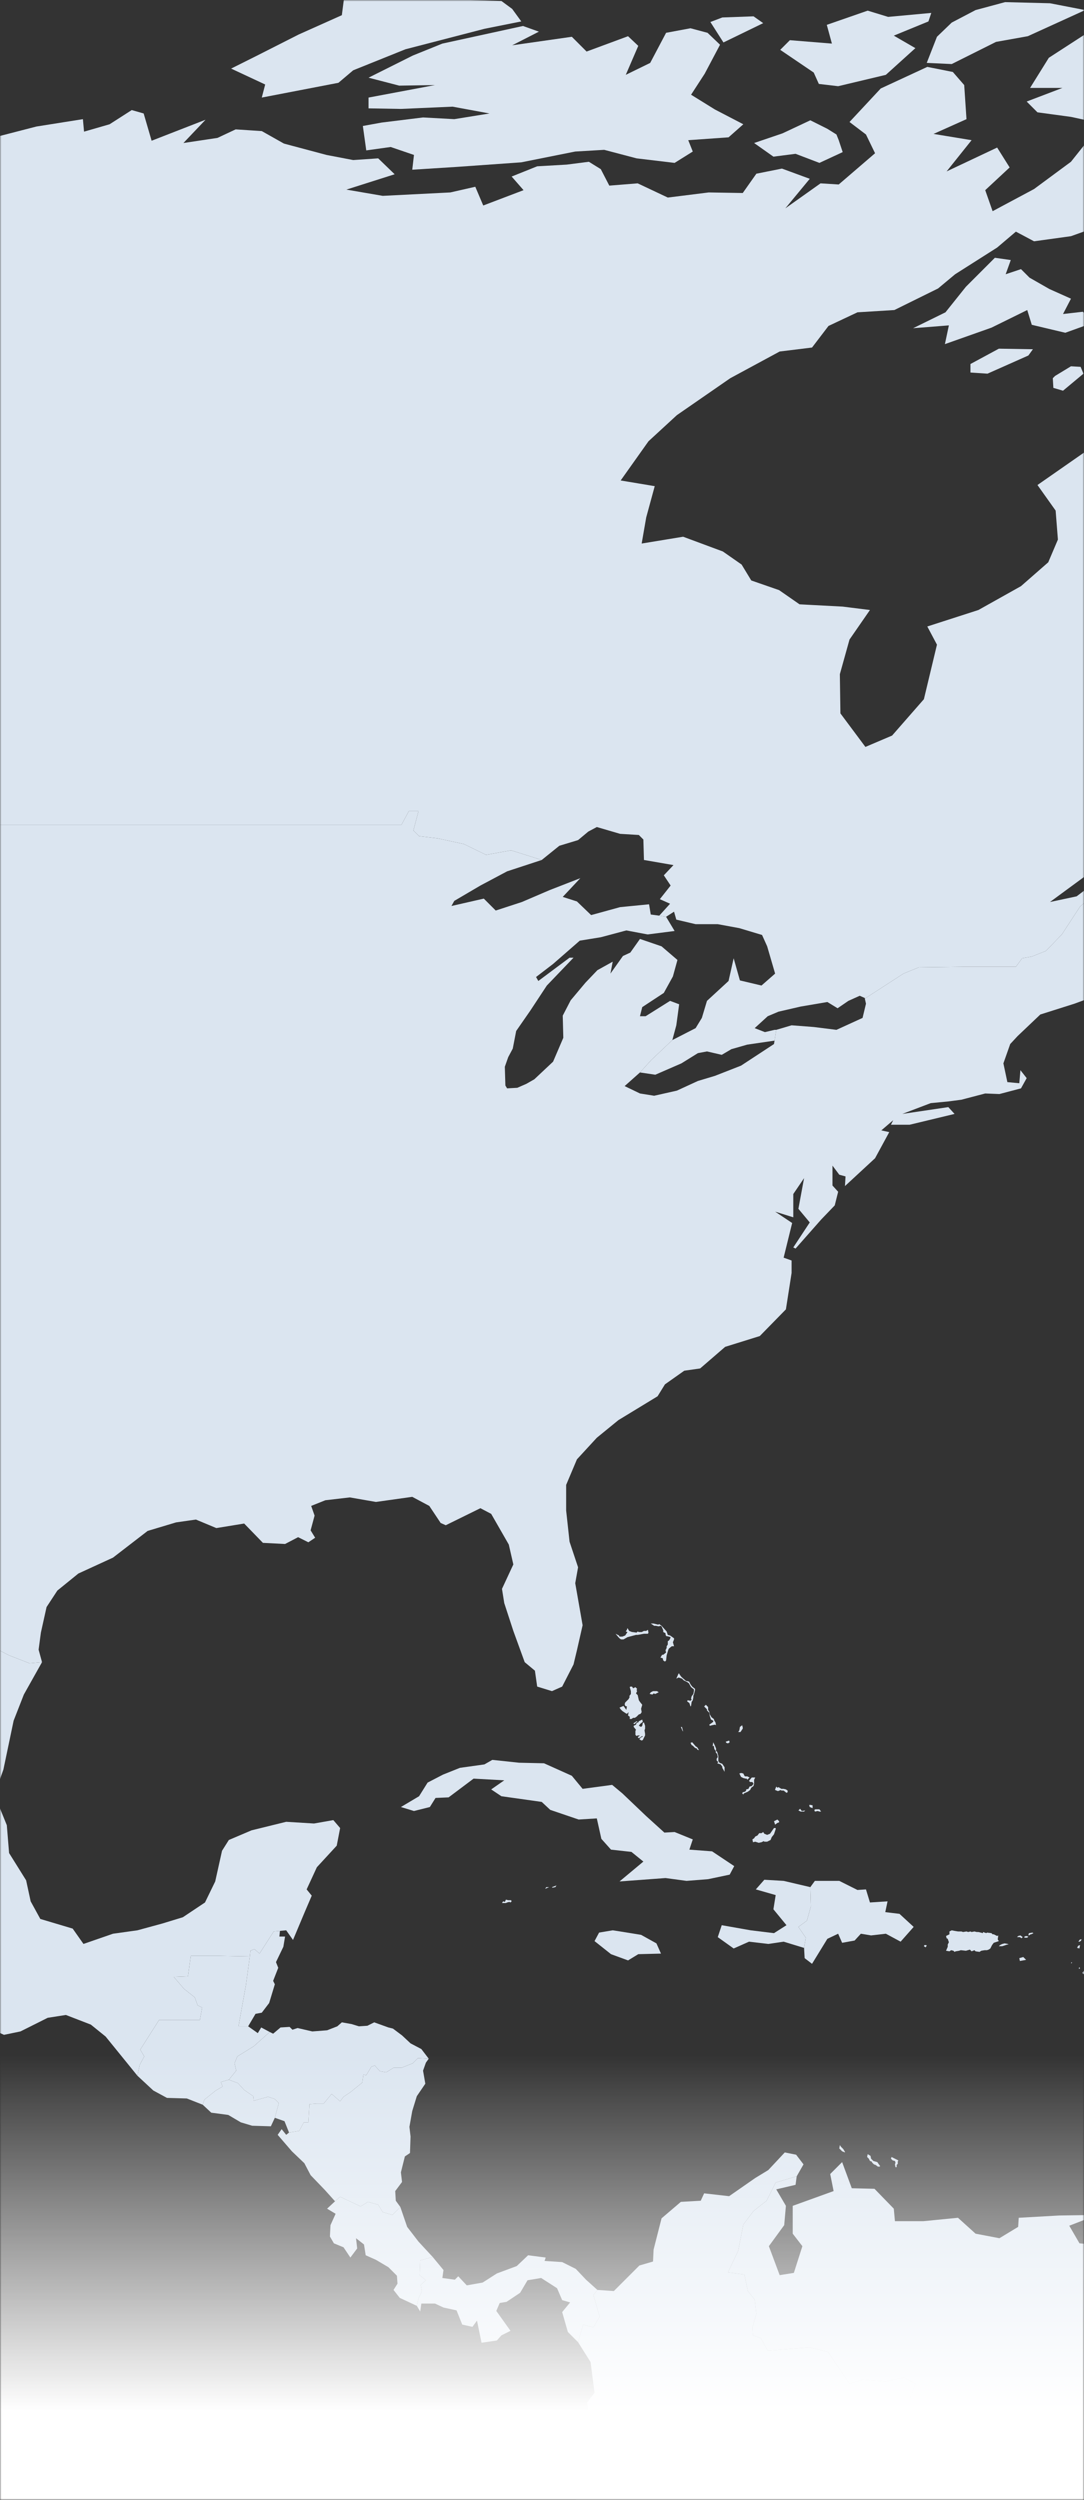 <svg width="390" height="899" viewBox="0 0 390 899" fill="none" xmlns="http://www.w3.org/2000/svg">
<rect x="0" y="0" width="390" height="899" fill="#333333" stroke="none"/>
<mask id="mask0_169_882" style="mask-type:alpha" maskUnits="userSpaceOnUse" x="0" y="0" width="390" height="899">
<rect width="390" height="899" fill="white"/>
</mask>
<g mask="url(#mask0_169_882)">
<path d="M89.279 728.688H85.806L88.462 713.979L89.892 703.559L90.097 701.516L91.527 700.903L93.365 702.538L98.473 694.57L100.72 694.366L100.516 696.409H102.559L101.946 700.086L99.29 705.602L100.107 707.645L98.269 712.344L98.881 713.57L96.838 720.312L94.183 723.785L91.935 724.194L89.279 728.688Z" fill="#DBE5F0"/>
<path d="M452.935 912.151L459.269 913.376L460.494 910.516L458.451 908.065L459.677 904.183L464.376 905.409L469.892 903.979L476.43 906.839L481.537 909.495L485.011 906.022L487.667 906.43L489.301 910.108L494.817 909.29L499.312 904.183L502.989 894.581L509.935 882.527L514.021 881.914L516.677 889.269L522.806 912.151L529.14 914.398L529.344 923.387L520.559 934.215L524.032 938.097L544.667 940.14L545.075 953.419L553.86 944.839L568.365 949.538L587.774 957.505L593.494 965.065L591.656 972.419L605.14 968.333L627.613 975.28L644.978 974.871L662.14 985.699L677.258 1000.41L686.247 1004.09L696.054 1004.7L700.344 1008.79L704.43 1025.54L706.677 1033.51L702.387 1055.16L696.871 1063.74L681.14 1081.92L674.193 1096.84L666.021 1108.08L663.161 1108.48L660.505 1118.09L662.344 1142.6L660.097 1162.83L659.484 1171.41L656.215 1176.72L655.193 1194.29L644.57 1211.25L643.548 1224.94L634.763 1230.45L632.516 1238.42H620.258L602.892 1243.32L595.333 1249.25L583.075 1253.13L570.613 1263.55L562.236 1276.62L561.624 1286.43L564.279 1293.58L563.667 1306.86L562.032 1313.19L555.086 1320.55L545.892 1343.63L537.72 1353.85L531.183 1360.18L528.118 1372.65L522.193 1380L517.903 1372.65L521.581 1366.31L513.817 1357.53L504.011 1350.17L491.14 1341.8L487.258 1342.2L474.387 1331.99L467.441 1333.42L479.699 1315.65L490.527 1302.77L497.269 1297.46L505.849 1290.31L505.032 1279.89L498.494 1272.13L493.183 1274.78L494.613 1267.23L495.226 1259.46L494.613 1252.11L490.322 1249.86L486.236 1251.9L481.946 1251.29L480.312 1246.39L478.064 1234.33L475.613 1230.45L467.645 1226.77L463.15 1229.43L451.097 1226.77L450.279 1209L446.193 1201.85L449.462 1198.99L447.828 1191.63L450.484 1185.91L451.71 1175.49L448.236 1167.32L441.699 1163.65L440.064 1158.54L441.086 1150.98L419.226 1150.37L413.505 1135.04L416.978 1134.84L416.366 1129.32L413.914 1125.44L412.892 1117.88L405.946 1114H398.796L393.688 1110.32L385.72 1107.67L381.021 1102.76L367.946 1100.52L354.667 1088.87L355.279 1080.09L353.441 1074.98L354.258 1065.17L339.344 1067.42L333.419 1072.32L323.613 1077.63L321.366 1081.52L315.441 1081.92L306.86 1080.7L300.322 1082.95L295.011 1081.52L294.806 1061.7L285.817 1069.26L275.602 1069.05L270.903 1061.9L263.14 1061.29L265.183 1055.57L258.441 1047.6L253.129 1035.75L256.193 1033.51L255.785 1027.79L262.731 1024.11L261.301 1016.96L264.161 1012.46L264.774 1006.33L277.645 997.344L287.043 994.892L288.677 992.849L299.097 993.462L303.591 957.505L303.796 951.785L301.957 944.43L296.645 939.527L296.849 929.925L303.387 927.882L305.634 929.312L306.043 924.204L299.301 922.774V914.602L321.774 915.011L325.656 910.312L328.925 914.602L330.968 922.366L333.215 920.731L339.548 927.677L348.538 926.86L350.785 922.774L359.365 919.71L364.269 917.462L365.699 911.946L374.075 908.269L373.462 905.409L363.656 904.387L362.226 896.011L362.839 887.226L357.731 883.957L359.978 882.731L368.355 884.366L377.548 887.634L381.021 884.57L389.398 882.527L402.473 877.624L406.763 872.516L405.333 868.839L411.462 868.43L413.914 871.29L412.279 877.215L416.366 879.054L418.817 885.183L415.548 889.882L413.505 900.914L416.366 907.656L416.978 913.785L424.129 919.914L429.849 920.527L431.075 917.871L434.753 917.258L440.064 915.011L443.742 911.538L450.279 912.763L452.935 912.151Z" fill="#DBE5F0"/>
<path d="M657.441 -81.57L639.667 -82.183L611.065 -83L590.022 -81.774L587.366 -82.591L566.119 -82.183L552.839 -81.366L542.215 -80.14L532 -76.054L527.097 -78.301L519.129 -78.71L505.237 -75.645L490.119 -74.419L481.538 -74.215L469.28 -72.581L467.032 -69.925L472.14 -67.473L473.774 -64L482.764 -61.14L508.506 -61.753L523.42 -60.731L508.506 -57.462L504.011 -58.484L484.807 -58.688L482.559 -54.194L488.688 -50.72L482.968 -47.452L467.441 -45.204L457.226 -41.527L467.237 -39.688L470.71 -33.559L455.387 -37.645L450.076 -37.032L445.99 -30.086L429.645 -27.839L425.355 -23.14L439.247 -22.527L449.463 -21.301L473.366 -22.936L490.731 -20.075L516.678 -26L518.925 -28.452L505.645 -28.043L506.667 -30.29L520.151 -33.355L527.301 -37.032L541.398 -39.688L551.613 -42.957L550.183 -47.656L556.925 -49.29L547.936 -50.516L571.022 -51.333L577.355 -53.376L593.903 -54.806L612.903 -61.957L626.796 -64.409L648.248 -69.516H632.925L641.097 -71.355L659.484 -72.989L679.506 -76.462L681.753 -78.505L671.129 -80.548L657.441 -81.57Z" fill="#DBE5F0"/>
<path d="M477.86 -53.58L483.376 -50.516L470.097 -47.86L448.441 -40.709L434.548 -40.097L420.656 -41.322L417.387 -45.204L421.677 -48.473L430.462 -50.925H416.978L412.892 -53.989L413.71 -57.871L423.72 -61.752L432.097 -64.408L440.269 -65.021L439.656 -67.064L456.613 -67.473L459.882 -62.978L469.484 -61.14L479.29 -59.301L477.86 -53.58Z" fill="#DBE5F0"/>
<path d="M365.086 -37.237L367.333 -41.118L367.538 -45.613L352.215 -49.086L339.753 -50.312L335.258 -46.634L340.978 -44.387L330.15 -41.731L346.086 -41.323L354.258 -38.258L365.086 -37.237Z" fill="#DBE5F0"/>
<path d="M395.527 -38.667L382.043 -36.624L378.774 -38.871L380 -42.344L384.495 -46.226L393.484 -45.817L396.957 -45.204L401.656 -41.935L395.527 -38.667Z" fill="#DBE5F0"/>
<path d="M288.269 -41.935L299.914 -43.774L293.172 -45.613L289.699 -46.021L278.054 -43.365L276.011 -41.935H288.269Z" fill="#DBE5F0"/>
<path d="M283.978 -35.193L266 -32.333L259.258 -35.398L269.677 -38.462L281.935 -39.484L290.312 -38.054L283.978 -35.193Z" fill="#DBE5F0"/>
<path d="M400.43 -33.15L404.108 -33.355L406.355 -34.581L403.086 -36.215L388.376 -36.419L386.946 -33.763L400.43 -33.15Z" fill="#DBE5F0"/>
<path d="M238.215 -34.581L226.366 -27.022L215.538 -23.549L207.774 -23.14L187.548 -18.85L173.043 -17.215L165.688 -19.462L189.591 -27.022L214.516 -33.355L225.753 -33.151L238.215 -34.581Z" fill="#DBE5F0"/>
<path d="M397.57 -26L392.871 -29.269L378.161 -29.882L370.398 -25.796L375.71 -22.731L390.011 -21.505L392.871 -17.011L388.581 -12.107L385.312 -6.387L402.882 -3.118L414.323 -1.892L430.667 -2.097L454.774 -3.731L463.559 -2.301L477.247 -4.548L484.602 -7.409L486.645 -11.495L481.946 -15.376L470.097 -16.194L453.548 -15.172L439.043 -13.129L428.624 -13.946L418.613 -14.355L416.161 -16.806L409.828 -19.054L415.548 -22.731L412.688 -26H397.57Z" fill="#DBE5F0"/>
<path d="M279.075 -20.279L277.645 -16.806L286.635 -18.441L293.989 -18.032L289.29 -12.925L278.871 -8.226L250.473 -6.591L225.344 -2.097L213.086 -1.892L216.151 -5.161L238.011 -9.86L201.441 -8.634L192.86 -10.473L216.764 -20.279L227.796 -23.14L244.753 -19.667L250.677 -13.742L263.14 -12.925L264.57 -22.527L276.419 -26.204L282.753 -25.183L279.075 -20.279Z" fill="#DBE5F0"/>
<path d="M359.979 -20.892L359.57 -25.591L357.527 -24.161L347.516 -24.774L331.785 -21.301L324.022 -21.709L315.237 -13.946L328.721 -14.559L321.774 -8.634L328.312 -7L342.409 -8.021L354.258 -15.785L359.979 -20.892Z" fill="#DBE5F0"/>
<path d="M377.549 -7.817L369.172 -3.936L358.548 -4.753L352.011 -7.409L361.204 -11.903L375.301 -14.764L378.161 -11.086L377.549 -7.817Z" fill="#DBE5F0"/>
<path d="M94.183 35.086L121.764 29.774L127.075 25.279L145.871 17.72L174.269 10.365L187.549 7.709L184.28 3.215L180.398 0.355L160.989 -0.258L152.409 -2.506L123.807 -0.871L122.989 5.462L107.462 12.408L92.14 20.172L83.151 24.666L95.409 30.387L94.183 35.086Z" fill="#DBE5F0"/>
<path d="M358.344 15.065L342.409 23.032L333.419 22.624L337.097 13.226L342.409 8.118L350.989 3.624L361.613 0.763L377.753 1.172L390.419 3.624L369.785 13.021L358.344 15.065Z" fill="#DBE5F0"/>
<path d="M319.527 6.075L312.172 3.828L297.463 8.935L299.301 15.677L284.183 14.452L280.71 17.925L292.764 26.097L294.602 30.183L301.549 31L318.71 26.914L329.333 17.312L321.57 12.817L334.032 7.71L335.054 4.645L319.527 6.075Z" fill="#DBE5F0"/>
<path d="M415.14 10.978L415.753 17.516L430.462 9.14L454.366 4.849L459.065 15.677L452.527 22.624L470.914 19.559L481.742 15.269L495.634 20.581L503.194 25.688L500.946 30.387L517.699 27.935L521.581 34.882L538.742 39.172L543.237 43.462L545.075 53.882L526.484 58.989L542.215 66.344L554.269 68.796L561.011 79.011L574.29 79.828L567.549 87.796L545.28 101.075L537.108 96.172L529.344 85.14L517.29 86.57L512.591 93.312L518.108 99.849L527.301 105.161L529.344 108.226L529.14 119.871L521.785 128.247L512.183 124.978L494.613 115.785L501.968 125.796L507.688 132.946L507.075 137.032L484.807 132.333L469.28 125.387L461.516 119.871L466.419 116.398L456.613 110.473L447.011 104.957L445.172 108.226L418.409 110.064L413.505 106.183L424.538 97.602L441.086 97.398L460.086 95.968L459.677 91.882L466.011 86.161L483.989 75.129L484.807 70.021L483.785 66.344L474.183 60.828L459.677 57.15L466.828 54.29L462.742 47.344L455.796 46.731L451.914 43.054L445.172 46.322L429.032 47.753L400.43 45.301L385.312 42.032L373.258 40.398L369.376 36.516L382.247 31.613H370.602L377.344 20.785L391.85 11.387L404.108 7.097L426.989 4.236L415.14 10.978Z" fill="#DBE5F0"/>
<path d="M495.022 14.451L496.452 11.591L487.258 5.871L470.097 4.645L465.602 5.462L462.129 9.14L466.42 14.656L468.258 15.473L478.269 14.043L495.022 14.451Z" fill="#DBE5F0"/>
<path d="M274.581 8.323L260.28 15.269L255.581 7.914L259.871 6.28L271.107 5.871L274.581 8.323Z" fill="#DBE5F0"/>
<path d="M184.28 16.29L193.882 11.387L188.161 9.344L159.151 15.677L148.527 19.968L132.592 27.935L143.624 30.796L156.495 30.591L132.592 35.086V38.968L144.237 39.172L162.828 38.355L176.108 40.806L163.441 42.849L152.204 42.236L137.29 44.075L130.548 45.301L131.774 54.086L140.559 52.86L148.936 55.72L148.323 61.032L164.462 60.011L187.549 58.376L206.957 54.495L217.376 53.882L229.022 56.946L242.71 58.581L249.247 54.495L247.613 50.408L262.118 49.387L267.43 44.688L257.215 39.376L248.635 34.064L253.538 26.505L259.054 16.086L254.559 11.796L248.43 10.161L239.645 11.796L233.925 22.624L225.14 26.914L229.635 16.494L225.957 13.021L211.043 18.538L205.731 13.226L184.28 16.29Z" fill="#DBE5F0"/>
<path d="M411.463 346.032L406.968 338.677L412.893 321.312L409.624 317.634L402.065 319.677L399.817 316.408L388.581 326.011L382.043 336.021L376.323 341.946L371.215 343.989L367.742 344.602L365.495 347.666H346.495L330.559 347.871L325.043 350.118L311.151 359.107V358.903L309.312 358.086L305.226 359.925L301.344 362.58L297.667 360.333L288.065 361.968L280.097 363.806L276.215 365.441L271.516 369.731L275.194 371.161L278.667 370.344H279.28L278.667 374.226L268.86 375.656L263.14 377.29L259.667 379.333L254.355 378.107L251.086 378.72L245.161 382.398L235.764 386.484L230.247 385.666L234.334 381.172L241.893 374.021L250.269 369.731L252.516 366.054L254.355 359.925L262.119 352.774L263.957 344.602L266.205 352.57L273.968 354.408L278.871 350.118L276.011 340.312L274.172 336.226L266 333.774L258.237 332.344H250.269L243.323 330.71L242.506 327.849L239.645 329.688L237.194 329.279L241.075 324.989L237.398 323.355L241.28 318.451L238.828 314.774L242.301 311.097L231.678 309.258L231.473 301.903L229.839 300.269L223.097 299.86L214.721 297.408L211.656 299.043L207.979 302.107L201.237 304.15L194.903 309.258L183.871 305.785L174.882 307.419L166.914 303.537L157.516 301.494L150.774 300.677L148.731 298.634L150.57 291.688H147.097L144.441 296.591H-137.086L-148.118 284.129L-151.387 278.613L-165.688 273.301L-163.032 262.064L-155.677 254.505L-164.054 248.989L-157.72 238.978L-162.011 229.989L-156.903 223.451L-146.484 217.527L-139.946 209.763L-149.344 202L-146.484 187.903L-144.236 179.322L-147.505 173.806L-149.14 168.903L-147.914 162.57L-161.193 166.451L-176.72 173.193L-177.333 165.43L-178.355 160.118L-184.075 156.849L-192.656 156.441L-119.925 89.634L-69.666 47.957L-57.408 50.613L-50.666 55.925L-43.107 56.946L-30.236 52.451L-15.935 48.978L-5.107 50.204L13.075 45.505L29.828 42.849L30.237 47.344L39.43 44.688L47.398 39.58L51.688 40.806L54.549 50.613L73.957 43.054L65.989 51.43L78.248 49.591L84.785 46.527L94.183 47.14L102.151 51.634L117.473 55.72L127.075 57.559L136.065 56.946L141.989 62.666L124.624 68.183L137.699 70.43L162.011 69.204L171 67.161L173.86 73.903L188.366 68.387L184.076 63.484L193.269 59.806L203.893 59.193L211.86 58.172L216.151 60.828L219.215 66.752L229.43 65.935L240.258 71.043L254.968 69.204L267.226 69.408L272.129 62.462L281.323 60.623L291.334 64.301L282.549 74.924L295.215 65.935L301.753 66.344L314.828 55.107L311.559 48.365L305.635 43.871L316.871 31.817L333.624 24.054L342.817 25.892L346.903 30.591L347.721 42.849L335.871 48.161L349.559 50.408L340.57 61.645L358.753 53.064L363.248 60.215L354.463 68.387L357.119 75.946L372.032 67.978L385.312 58.172L394.914 46.118L406.151 46.935L417.183 48.57L424.538 54.086L421.065 59.602L410.645 65.527L412.484 71.451L407.581 76.968L385.312 84.935L372.032 86.774L365.495 83.301L358.753 89.021L343.635 98.624L337.506 103.731L321.774 111.494L308.495 112.312L298.075 117.215L292.151 124.978L280.506 126.408L262.731 136.011L243.527 149.29L233.312 158.688L223.301 172.785L235.559 174.828L232.495 186.064L230.86 195.462L245.774 193.011L260.076 198.322L266.817 203.021L270.291 208.742L280.301 212.215L287.656 217.322L303.183 218.14L312.989 219.365L305.635 229.989L302.161 242.451L302.366 256.548L311.355 268.602L320.957 264.516L332.398 251.441L337.097 231.828L333.624 225.29L352.011 219.365L367.334 210.785L377.14 202.204L380.613 194.032L379.796 183.613L373.258 174.419L391.441 161.753L393.484 150.925L401.452 132.537L409.215 129.677L422.903 132.946L431.484 134.172L440.678 130.903L447.011 134.989L454.366 141.935L454.774 146.43L470.506 147.451L465.194 157.462L460.495 172.58L468.258 174.623L471.527 181.774L488.28 175.032L503.602 161.548L512.183 156.032L514.43 166.86L519.742 182.183L523.828 196.892L516.882 204.656L526.688 211.602L532.613 218.548L546.71 221.817L551.613 225.699V236.322L558.559 237.957L560.807 242.656L556.721 256.753L547.936 261.451L539.355 265.946L521.377 270.441L505.237 280.656L487.667 282.903L467.032 280.043H452.119L441.29 280.86L429.645 290.054L414.527 295.774L393.893 312.527L377.753 324.376L387.355 322.333L409.624 305.376L434.753 294.753L450.28 293.527L457.022 299.86L444.559 308.441L443.333 322.129L443.538 331.935L454.979 338.269L472.549 336.43L487.258 321.925L485.215 331.322L490.323 336.021L475.205 344.398L449.871 352.161L438.022 357.269L423.312 366.667L415.753 365.645L418.817 354.817L440.065 343.989L423.516 344.398L411.463 346.032Z" fill="#DBE5F0"/>
<path d="M294.807 58.581L303.183 54.699L301.753 50.409L300.936 48.366L297.667 46.323L291.538 43.258L281.527 47.957L271.312 51.43L278.258 56.333L286.226 55.312L294.807 58.581Z" fill="#DBE5F0"/>
<path d="M455.387 76.559L445.376 77.172L446.807 71.656L454.57 65.322L463.355 63.892L468.054 66.957L464.989 71.656L463.151 73.29L455.387 76.559Z" fill="#DBE5F0"/>
<path d="M361.817 98.624L363.656 93.516L357.935 92.699L347.516 103.118L340.161 112.312L328.516 118.032L341.387 117.011L339.957 123.753L356.71 117.828L369.581 111.495L371.215 116.806L383.269 119.667L393.484 115.989L389.602 112.108L382.452 112.925L385.312 107.409L377.549 103.936L370.398 99.85L367.333 96.785L361.817 98.624Z" fill="#DBE5F0"/>
<path d="M369.989 127.839L355.28 134.376L349.151 133.968V130.903L359.366 125.387L371.624 125.591L369.989 127.839Z" fill="#DBE5F0"/>
<path d="M382.452 140.506L389.807 134.377L388.785 131.925L385.312 131.721L379.592 135.194L378.774 136.011L378.979 139.484L382.452 140.506Z" fill="#DBE5F0"/>
<path d="M546.301 275.14L536.086 286.172L544.054 281.882L549.979 284.742L545.076 289.032L552.839 292.505L558.559 289.441L567.344 293.323L561.624 302.72L569.387 300.473L568.774 307.215L569.796 315.183L562.441 326.624L557.538 327.032L551.613 324.581L556.721 314.161L554.269 312.527L539.355 323.559L533.226 323.151L542.215 317.022L533.226 313.957L521.989 314.774L502.377 314.366L501.968 310.688L509.731 305.989L506.258 302.72L517.29 294.957L534.043 274.731L542.624 267.581L552.839 263.29L557.129 263.699L554.065 267.172L546.301 275.14Z" fill="#DBE5F0"/>
<path d="M482.559 295.161L477.656 295.366L465.806 291.484L458.656 285.355L462.538 284.333L474.591 287.602L483.172 292.914L482.559 295.161Z" fill="#DBE5F0"/>
<path d="M286.634 782.624L279.075 784.871L275.806 791.409L271.107 795.086L267.43 799.989L265.591 809.387L261.914 817.151L267.839 817.968L269.064 823.892L271.516 826.957L272.129 832.064L270.699 836.968L270.903 839.828L273.763 840.849L276.215 845.344L291.129 844.118L297.871 845.753L305.634 857.194L310.333 855.763L318.71 856.376L325.247 854.946L329.333 857.194L326.882 864.14L324.226 868.634L323 878.032L325.247 886.817L328.312 890.699L328.72 893.559L322.796 900.097L326.882 902.957L329.946 907.656L333.215 920.731L330.968 922.366L328.925 914.602L325.656 910.312L321.774 915.011L299.301 914.602V922.774L306.043 924.204L305.634 929.312L303.387 927.882L296.85 929.925L296.645 939.527L301.957 944.43L303.796 951.785L303.591 957.505L299.097 993.462L293.172 986.516L289.699 986.312L296.85 972.828L287.86 966.699L280.914 967.925L276.624 965.677L270.29 969.151L261.71 967.312L254.559 953.624L249.247 950.355L245.57 944.021L237.806 937.892L234.742 939.118L229.839 936.054L224.118 931.763L220.849 933.806L211.043 931.968L208.183 926.247L205.936 926.452L194.495 919.097L193.064 915.011L197.355 913.989L196.946 907.452L199.806 902.548L205.527 901.731L210.634 893.559L215.129 886.613L211.043 883.548L213.495 875.989L211.247 863.935L213.903 860.462L212.473 849.43L207.979 842.28L209.817 835.946L213.495 836.968L215.742 833.086L213.495 825.323L214.925 823.484L220.849 823.892L230.043 814.699L234.946 813.269L235.151 808.978L238.011 797.742L244.957 791.817L252.108 791.409L253.333 788.753L262.323 789.774L271.72 783.237L276.419 780.376L282.344 774.043L286.43 774.86L289.086 778.333L286.634 782.624Z" fill="#DBE5F0"/>
<path d="M144.032 793.656L146.484 800.807L150.57 806.118L155.677 811.634L151.183 812.86L150.978 818.172L153.226 820.011L151.387 821.645L151.796 823.893L150.57 826.548L149.957 829.204L143.828 826.344L141.58 823.484L143.011 821.237L142.806 818.376L139.742 815.312L135.247 812.656L131.57 811.022L130.957 807.14L128.097 804.893L128.505 808.57L126.054 811.839L123.602 808.161L120.129 806.731L118.699 804.28L118.903 800.194L120.742 796.108L117.677 794.269L120.537 791.613L122.376 789.979L129.731 793.452L132.387 791.817L136.064 792.839L137.699 795.495L141.172 796.516L144.032 793.656Z" fill="#DBE5F0"/>
<path d="M205.731 638.591L209.613 643.29L220.236 641.86L223.914 644.925L232.494 653.097L239.032 659.021L242.709 658.817L249.247 661.473L248.021 665.15L256.193 665.763L264.161 671.075L262.527 674.14L254.763 675.774L247 676.387L239.441 675.366L222.892 676.591L231.473 669.441L227.183 665.968L219.828 665.15L216.355 661.269L214.72 653.914L208.183 654.322L197.967 650.849L194.903 647.989L180.398 645.946L176.72 643.495L181.419 640.226L170.387 639.613L161.398 646.355L156.699 646.559L154.656 649.828L148.935 651.258L144.236 649.828L150.774 645.946L153.839 641.043L159.355 638.183L165.484 635.731L174.269 634.505L177.129 632.871L186.731 633.892L195.72 634.097L205.731 638.591Z" fill="#DBE5F0"/>
<path d="M289.29 700.494L289.903 696.817L287.247 692.935L290.312 690.688L291.742 685.581L291.537 678.634L293.172 676.387H301.957L308.494 679.656L311.559 679.451L312.989 684.15L319.322 683.742L318.505 687.624L323.613 688.236L328.72 692.935L324.021 698.247L318.709 695.387L313.398 696L309.72 695.387L307.473 697.839L302.978 698.656L301.548 695.387L297.666 697.226L292.15 706.215L289.494 704.172L289.29 700.494Z" fill="#DBE5F0"/>
<path d="M89.893 703.559L88.462 713.978L85.806 728.688H89.28L92.753 731.14L93.979 729.097L97.043 730.731L91.323 735.839L85.398 739.516L84.376 741.968L84.989 744.624L82.333 747.892L79.473 748.71L80.086 750.344L77.635 751.774L73.549 755.043L72.936 756.882L67.215 754.634L60.065 754.43L55.161 751.774L49.441 746.462L50.258 742.581L51.893 739.516L50.462 737.064L57.204 726.441H71.914L72.731 721.946L71.097 721.129L70.075 718.269L66.194 715.204L62.516 710.914L67.624 710.71L68.645 703.355H79.269L89.893 703.559Z" fill="#DBE5F0"/>
<path d="M154.247 740.334L150.365 740.129L148.527 741.968L144.441 743.602H141.58L138.924 745.237L136.677 744.828L134.838 742.785L133.613 743.194L131.774 746.258L130.752 746.054L130.344 748.914L126.053 752.387L123.602 754.022L122.376 755.656L119.312 753L116.451 756.473H114L111.344 756.678L110.935 763.215H109.301L107.666 766.28L103.989 766.893L102.355 762.807L98.881 761.581L100.312 756.269L98.881 754.839L96.43 754.022L91.322 755.452L91.118 753.817L87.849 751.57L85.602 749.118L82.333 747.893L84.989 744.624L84.376 741.968L85.397 739.516L91.322 735.839L97.043 730.731L98.269 731.344L100.924 729.097L104.193 728.893L105.215 729.914L107.053 729.301L112.365 730.527L117.677 730.119L121.355 728.688L122.989 727.258L126.462 727.871L129.118 728.688L132.182 728.484L134.634 727.258L139.742 729.097L141.376 729.506L144.645 731.957L147.709 734.817L151.591 736.86L154.247 740.334Z" fill="#DBE5F0"/>
<path d="M291.537 678.634L291.742 685.581L290.312 690.688L287.247 692.935L289.903 696.817L289.29 700.495L281.935 698.247L276.419 699.065L269.473 698.247L263.957 700.699L258.236 696.613L259.666 692.323L270.086 694.161L278.462 695.183L282.957 692.323L278.258 686.602L279.075 681.495L271.925 679.452L274.989 675.979L281.935 676.387L291.537 678.634Z" fill="#DBE5F0"/>
<path d="M229.635 702.742L225.957 704.989L219.828 702.742L213.903 698.043L215.538 694.978L220.441 694.161L223.097 694.57L230.656 695.796L236.172 698.86L237.807 702.537L229.635 702.742Z" fill="#DBE5F0"/>
<path d="M10.624 598.14L15.118 597.731L8.581 609.376L4.903 618.774L1.226 636.344L-1.022 642.677L-0.204 649.828L2.452 656.365L3.269 666.376L9.398 676.183L11.032 683.742L14.505 690.075L26.151 693.548L30.032 699.064L40.656 695.387L49.441 694.161L58.43 691.71L65.785 689.462L73.753 684.15L77.43 676.591L79.882 665.559L82.333 661.677L90.505 658.204L102.968 655.14L112.978 655.753L119.925 654.527L122.376 657.387L121.151 663.72L114 671.484L110.323 679.452L112.161 681.699L109.71 687.419L105.419 697.634L102.968 694.161L100.72 694.365L98.473 694.57L93.365 702.538L91.527 700.903L90.097 701.516L89.892 703.559L79.269 703.355H68.645L67.624 710.71L62.516 710.914L66.194 715.204L70.075 718.269L71.097 721.129L72.731 721.946L71.914 726.441H57.204L50.462 737.064L51.892 739.516L50.258 742.581L49.441 746.462L38 732.365L32.688 728.075L23.699 724.602L17.161 725.624L7.355 730.527L1.43 731.753L-6.129 728.279L-14.505 725.828L-24.312 719.903L-32.688 718.064L-44.742 711.935L-53.527 705.602L-55.774 702.129L-62.108 701.312L-73.14 697.226L-77.022 691.301L-88.054 683.742L-92.548 675.57L-94.183 669.032L-90.301 667.806L-90.914 664.129L-87.645 660.656L-86.828 656.161L-89.892 650.236V645.129L-92.548 638.387L-100.312 625.312L-109.71 615.097L-113.591 606.925L-121.968 601.613L-123.398 598.344L-119.925 590.376L-124.828 587.312L-129.935 580.774L-130.344 571.785L-136.065 570.559L-140.763 563.817L-144.237 557.279L-143.624 553.193L-146.688 543.387L-147.301 533.376L-145.667 528.269L-152 522.957L-155.882 523.57L-160.785 520.097L-164.462 525.408L-164.667 531.537L-166.71 541.548L-164.667 546.86L-158.946 555.849L-158.129 559.118L-156.699 559.935L-156.495 564.43L-154.452 564.226V572.806L-151.796 576.075L-150.774 580.774L-145.258 587.312L-144.441 599.57L-142.398 605.29L-140.559 611.419L-141.172 618.365L-135.86 618.774L-132.591 624.699L-129.527 630.624L-130.14 633.075L-135.86 637.774H-137.903L-139.333 629.806L-145.258 622.247L-152.204 615.914L-157.312 612.645L-154.86 603.043L-155.065 595.892L-159.355 591.806L-165.688 586.086L-167.527 587.72L-169.57 584.247L-175.699 581.183L-180.194 573.419L-179.172 572.602L-174.882 573.215L-169.366 568.312L-167.323 562.387L-173.247 552.989L-178.559 549.516L-180.194 541.344L-181.419 532.559L-183.054 522.14L-183.462 510.29L-170.591 509.269L-156.086 507.839L-157.925 510.495L-143.624 516.828L-121.355 526.021H-99.29H-90.505L-88.871 520.505H-69.667L-67.011 525.204L-62.721 529.494L-57.817 535.215L-56.183 541.957L-55.366 549.312L-50.667 553.193L-42.495 557.075L-32.688 546.86L-23.495 546.452L-16.957 551.763L-13.688 560.753L-11.85 568.516L-6.946 575.871L-6.538 585.064L-4.699 591.193L3.269 595.279L10.624 598.14Z" fill="#DBE5F0"/>
<path d="M154.247 740.333L153.226 741.763L152.204 744.624L153.022 749.322L149.957 753.817L148.323 759.129L147.301 764.849L147.71 768.322L147.505 774.247L145.667 775.473L144.237 781.193L144.645 784.667L142.194 787.935L142.398 791.408L144.032 793.656L141.172 796.516L137.699 795.495L136.065 792.839L132.387 791.817L129.731 793.451L122.376 789.978L120.538 791.613L116.86 787.527L111.753 782.215L109.505 777.925L105.011 773.634L99.903 767.71L101.333 765.667L102.968 767.71L103.989 766.892L107.667 766.279L109.301 763.215H110.936L111.344 756.677L114 756.473H116.452L119.312 753L122.376 755.656L123.602 754.021L126.054 752.387L130.344 748.914L130.753 746.054L131.774 746.258L133.613 743.193L134.839 742.785L136.678 744.828L138.925 745.236L141.581 743.602H144.441L148.527 741.968L150.366 740.129L154.247 740.333Z" fill="#DBE5F0"/>
<path d="M214.925 823.484L213.495 825.323L215.742 833.086L213.495 836.968L209.817 835.946L207.979 842.28L204.301 838.602L202.258 831.452L205.118 827.979L202.258 827.162L200.419 822.871L194.699 819.194L189.796 820.011L187.14 824.506L182.237 827.774L179.785 828.183L178.559 831.043L183.667 838.194L180.398 839.828L178.763 841.667L173.247 842.484L171.613 834.516L169.979 836.764L166.301 835.946L164.258 830.839L159.559 829.817L156.495 828.387H151.591L151.183 831.248L149.957 829.205L150.57 826.549L151.796 823.893L151.387 821.645L153.226 820.011L150.979 818.172L151.183 812.86L155.677 811.635L159.559 816.334L159.151 819.194L163.645 819.807L164.871 818.581L167.936 821.85L173.656 820.828L178.763 817.559L185.914 814.903L190 811.022L196.333 811.839L195.925 813.065L202.258 813.473L207.161 815.925L210.839 819.807L214.925 823.484Z" fill="#DBE5F0"/>
<path d="M98.882 761.58L97.452 764.645L90.71 764.441L86.624 763.215L82.129 760.559L76 759.742L72.936 756.882L73.549 755.043L77.635 751.774L80.086 750.344L79.473 748.71L82.333 747.892L85.602 749.118L87.85 751.57L91.118 753.817L91.323 755.451L96.43 754.021L98.882 754.839L100.312 756.269L98.882 761.58Z" fill="#DBE5F0"/>
<path d="M418 827.366L408.398 835.129L407.376 839.828L411.054 844.731L408.194 847.183L401.043 849.226V855.355L397.774 859.032L405.333 868.839L406.764 872.516L402.473 877.624L389.398 882.527L381.022 884.57L377.549 887.634L368.355 884.366L359.979 882.731L357.731 883.957L362.839 887.226L362.226 896.011L363.656 904.387L373.463 905.409L374.075 908.269L365.699 911.946L364.269 917.462L359.366 919.71L350.785 922.774L348.538 926.86L339.548 927.677L333.215 920.731L329.946 907.656L326.882 902.957L322.796 900.097L328.721 893.559L328.312 890.699L325.247 886.817L323 878.032L324.226 868.634L326.882 864.14L329.333 857.194L325.247 854.946L318.71 856.376L310.333 855.763L305.635 857.194L297.871 845.753L291.129 844.118L276.215 845.344L273.763 840.849L270.903 839.828L270.699 836.968L272.129 832.064L271.516 826.957L269.065 823.892L267.839 817.968L261.914 817.151L265.591 809.387L267.43 799.989L271.108 795.086L275.807 791.409L279.075 784.871L286.635 782.624L286.226 785.688L279.28 787.323L282.753 793.247L282.14 800.193L276.624 807.753L280.506 818.172L285.613 817.355L288.678 807.753L285.204 803.258V793.247L299.914 787.935L298.688 781.806L302.979 777.516L306.452 786.914L314.624 787.118L321.57 794.269L321.979 798.763H332.194L344.656 797.538L350.989 803.258L359.57 804.892L366.312 800.806L366.516 797.538L381.022 796.72L394.71 796.516L384.699 800.398L388.376 806.731L397.57 807.548L406.151 814.086L407.581 824.505L413.505 824.301L418 827.366Z" fill="#DBE5F0"/>
<path d="M194.903 309.258L182.441 313.344L172.839 318.451L163.441 323.968L162.419 325.806L174.064 323.15L178.355 327.441L187.753 324.376L197.763 320.086L208.796 315.796L202.462 322.537L207.57 324.172L212.677 329.075L223.097 326.215L233.516 325.193L234.129 328.871L237.193 329.279L239.645 329.688L242.71 334.796L233.107 336.021H232.903L225.344 334.591L216.15 337.043L208.591 338.269L198.989 346.645L192.86 351.344L193.677 352.774L204.914 344.398H206.344L196.742 354.408L190.817 363.398L185.71 370.753L184.484 377.086L182.849 380.15L181.624 383.623L181.828 390.365L182.441 391.387L186.118 391.183L189.387 389.753L192.247 388.118L198.989 381.785L202.667 373.204L202.462 365.236L205.322 359.72L210.634 353.387L214.925 348.892L220.441 345.828L219.623 350.118L224.118 343.785L226.774 342.559L230.247 337.656L238.011 340.312L243.731 345.215L242.097 351.14L238.828 357.064L231.064 362.172L230.247 365.441H232.29L241.075 359.925L244.344 361.15L243.322 368.71L241.892 374.021L234.333 381.172L230.247 385.666L224.731 390.57L230.247 393.226L235.355 394.043L243.527 392.204L251.086 388.731L257.215 386.892L266.613 383.215L278.462 375.451L278.667 374.226L279.279 370.344L284.796 368.71L292.763 369.322L300.935 370.344L310.333 366.054L311.559 360.946L311.15 359.107L325.043 350.118L330.559 347.871L346.495 347.667H365.495L367.742 344.602L371.215 343.989L376.322 341.946L382.043 336.021L388.581 326.011L399.817 316.408L402.064 319.677L409.623 317.634L412.892 321.312L406.968 338.677L411.462 346.032L411.871 350.322L398.796 356.451L386.537 360.946L374.279 364.828L366.107 372.591L363.451 375.451L361 382.398L362.43 389.14L366.72 389.548L367.129 384.849L369.376 387.71L367.333 391.387L359.57 393.43L354.462 393.226L345.882 395.473L341.183 396.086L334.849 396.699L324.634 400.58L341.183 398.129L343.43 400.58L327.29 404.462H320.548L321.366 402.828L317.075 406.505L319.935 407.118L314.828 416.516L304 426.527L304.204 423.054L301.957 422.441L299.505 419.172V426.322L301.548 428.57L300.322 433.473L295.419 438.58L286.226 449L285.408 448.591L291.333 439.602L287.247 434.699L289.29 423.667L285.408 429.387V437.763L278.871 435.72L285 439.806L281.935 452.269L284.796 453.29V457.785L282.753 470.86L273.355 480.462L260.892 484.344L251.903 492.107L246.183 492.925L239.236 497.828L236.581 502.118L222.484 510.699L214.72 517.032L207.57 524.796L203.688 533.989V543.183L204.914 554.419L207.978 563.613L206.957 569.333L209.613 584.452L207.57 593.441L206.344 598.548L202.258 606.516L198.581 608.15L193.269 606.516L192.451 600.796L188.774 597.731L184.688 586.495L181.419 576.484L180.602 571.376L184.688 562.591L183.054 555.441L176.72 544.408L172.839 542.365L160.376 548.494L158.538 547.677L154.452 541.548L148.322 538.279L135.247 540.118L125.849 538.484L117.064 539.505L111.957 541.548L113.183 545.021L111.753 550.333L113.387 552.989L110.935 554.624L107.258 552.785L102.559 555.236L94.591 554.828L87.849 547.882L77.839 549.516L70.484 546.451L63.333 547.473L53.118 550.538L40.656 560.14L28.193 565.86L20.634 571.989L16.753 577.914L14.71 587.107L13.892 593.236L15.118 597.731L10.623 598.14L3.269 595.279L-4.699 591.193L-6.538 585.064L-6.946 575.871L-11.85 568.516L-13.688 560.753L-16.957 551.763L-23.495 546.451L-32.688 546.86L-42.495 557.075L-50.667 553.193L-55.366 549.312L-56.183 541.957L-57.817 535.215L-62.721 529.494L-67.011 525.204L-69.667 520.505H-88.871L-90.506 526.021H-99.29H-121.355L-143.624 516.828L-157.925 510.494L-156.086 507.839L-170.592 509.269L-183.463 510.29L-182.85 503.753L-187.14 496.193L-191.635 494.559L-191.43 490.882L-197.355 490.064L-199.807 486.591L-209.613 485.365L-211.452 483.118L-209.817 475.968L-214.925 462.892L-215.946 444.71L-214.108 441.645L-216.764 437.355L-219.828 426.322L-216.151 415.699L-217.989 408.548L-210.022 397.72L-204.301 386.688L-202.054 376.677L-190.817 364.419L-182.645 352.774L-174.473 341.129L-165.688 323.763L-162.011 312.935L-161.194 307.011L-158.333 304.355L-146.484 308.849L-148.527 320.903L-144.032 317.43L-138.925 307.011L-135.656 296.591H-106.85H-76.817H-67.011H-36.161H-6.129H24.107H54.548H88.871H123.602H144.441L147.097 291.688H150.57L148.731 298.634L150.774 300.677L157.516 301.494L166.914 303.537L174.882 307.419L183.871 305.785L194.903 309.258Z" fill="#DBE5F0"/>
<path d="M304 774.043L302.979 773.634L301.957 772.613L302.161 771.387L302.57 772L303.387 772.817L304 773.839V774.043Z" fill="#DBE5F0"/>
<path d="M388.376 698.247H387.968L388.581 697.43H389.194L388.785 698.043L388.376 698.247Z" fill="#DBE5F0"/>
<path d="M278.462 659.634L277.645 660.656L277.236 661.677L276.011 662.29H274.989L274.785 662.086L273.968 662.494L272.946 662.699L271.72 662.29L270.903 662.494L270.699 661.473L271.312 661.064L271.72 660.451L272.537 660.043L273.15 659.226H273.968L274.581 658.817L274.989 659.43L276.011 659.839L277.032 659.43L278.462 657.387H279.075V657.796L278.462 659.634Z" fill="#DBE5F0"/>
<path d="M278.871 656.161L278.462 654.935L279.688 654.323L280.301 654.935V655.344L279.688 655.548L278.871 656.161Z" fill="#DBE5F0"/>
<path d="M279.688 642.882L280.097 642.678L281.118 643.291H281.936L282.753 643.495L283.366 643.903V644.516L282.957 644.721L281.936 643.903H281.118L280.914 643.699L279.893 644.108L278.871 643.699V643.495L279.28 642.473L279.688 642.882Z" fill="#DBE5F0"/>
<path d="M271.72 639.204L271.312 640.022V641.452L271.108 642.269L270.29 642.882L269.882 643.699L269.064 644.312L267.634 644.925L267.43 645.333L267.021 644.925L267.226 644.516L268.043 644.312L268.452 643.903V643.495L269.269 643.29L269.677 642.473L270.495 642.269L271.108 641.452L270.699 640.839H269.882L269.473 640.43L270.29 639.409L270.495 639.204H271.72Z" fill="#DBE5F0"/>
<path d="M267.839 638.591L268.043 638.796H268.86L269.677 639.204L268.86 640.021L268.656 639.613H268.247L267.43 639.409L266.613 639L266 637.774L266.613 637.57L267.43 637.774L267.839 638.591Z" fill="#DBE5F0"/>
<path d="M249.043 626.538L250.268 627.968L250.881 628.377L251.494 629.398L250.881 629.194L250.677 628.785L250.064 628.581L249.247 627.764L248.838 627.559L248.43 626.742L249.043 626.538Z" fill="#DBE5F0"/>
<path d="M256.602 626.538L257.215 627.764L257.623 628.785V629.602L258.032 630.011L258.44 631.441V633.28L258.849 633.893L259.871 634.301L260.688 635.527V637.162L259.871 635.731V635.323L259.258 634.506L258.032 634.097L258.44 633.688L257.828 633.076V632.463L258.236 631.85L258.032 630.828L257.419 630.011L257.623 629.807L257.01 628.989L256.806 627.764L256.397 627.968L256.602 626.538Z" fill="#DBE5F0"/>
<path d="M262.527 626.538L261.914 626.946L261.301 626.742L261.097 626.333L262.322 625.925L262.527 626.538Z" fill="#DBE5F0"/>
<path d="M245.774 622.656L245.57 622.452L244.957 621.022H245.366L245.774 622.656Z" fill="#DBE5F0"/>
<path d="M267.226 621.635L266.409 622.86H265.591L266 622.247L266.204 621.022L267.021 620.409L267.226 621.226V621.635Z" fill="#DBE5F0"/>
<path d="M229.43 619.183L228.817 619.387L228.409 620L227.796 619.796L229.022 618.979L229.43 619.183Z" fill="#DBE5F0"/>
<path d="M229.839 620.613L230.656 621.022L231.065 620.613L231.269 619.592L231.677 619.387L232.086 620.613V621.635L231.882 622.247L232.086 623.473V624.086L231.269 625.721L230.86 625.925L230.043 625.516L230.452 624.903L231.269 624.495L231.065 624.291L229.839 625.108L229.43 624.699L230.247 624.086H229.43L229.022 624.291L228.613 623.882V622.452L228.817 622.043L228 621.022V620.613L228.817 620.204L229.022 619.592L229.634 619.387L229.839 618.979L231.065 618.366L231.269 619.183L230.247 620L229.839 620.613Z" fill="#DBE5F0"/>
<path d="M257.419 619.387L257.623 620.409L257.215 620.204L256.193 620.409L255.376 620.613L255.172 620.204L255.785 619.796L256.602 619.183V618.774L255.785 618.365L255.376 617.14L255.172 615.914L254.355 615.097V614.688L253.333 613.667L253.946 613.054L254.763 613.871V614.892L255.172 615.505L255.376 616.527L255.989 617.548L256.806 618.161L257.011 618.774L257.419 619.387Z" fill="#DBE5F0"/>
<path d="M236.376 608.151L236.989 608.559L235.763 609.172L235.15 608.968L234.742 609.376L233.72 609.172L234.129 608.559L234.946 608.151H236.376Z" fill="#DBE5F0"/>
<path d="M227.796 607.129L228.613 606.72L229.226 607.333L229.022 607.742L229.226 608.15L228.817 608.968L229.43 609.581L229.839 611.419L230.247 612.032L231.065 613.054L230.656 614.484L230.86 615.71L230.452 616.323L229.839 616.527L229.022 617.344L228.409 617.753H227.796L227.183 618.161H226.57V617.344L225.957 616.935L226.161 615.71L225.548 616.323L225.14 616.118L223.914 615.301L223.301 614.688L222.893 614.075L224.323 613.462L225.344 614.892L225.548 613.667L224.936 613.462L224.731 612.849L224.936 612.237L226.161 611.011L226.57 610.194L226.366 609.989L226.979 609.172V608.15L226.57 606.72L226.774 606.516H227.387L227.796 607.129Z" fill="#DBE5F0"/>
<path d="M244.344 601.817L244.548 602.226L245.161 603.043L246.795 604.473L247.817 604.677L248.021 604.882L248.43 605.699L249.043 606.516L250.064 607.333V607.742L249.656 609.376L249.451 609.785V610.398L249.247 611.419L248.838 612.032L248.634 613.462L248.43 613.667L248.021 612.441L247.204 611.828L247.408 611.419L248.43 611.624L248.838 611.215L248.634 610.806L248.838 609.989L249.451 609.172L249.656 608.15V607.538L248.634 606.72L247.817 605.29L247.204 604.882L245.978 604.269L245.365 603.656L244.139 603.247L243.322 603.656L244.139 601.817H244.344Z" fill="#DBE5F0"/>
<path d="M226.366 586.495L227.387 586.903H227.591L229.022 587.107L229.43 586.699L229.839 586.903H230.86L231.677 586.495H232.495L233.108 586.086L233.312 587.107L233.108 587.516H232.495H231.677L229.43 587.925H228.817L225.753 588.742L224.323 589.559H223.505L223.097 589.355L222.484 588.742L221.462 587.516L222.688 588.129L222.893 588.538H223.914L224.936 588.129L225.753 586.903L225.14 586.699L225.548 586.086L225.753 585.473L226.366 586.495Z" fill="#DBE5F0"/>
<path d="M235.15 583.839L236.785 584.247L237.193 584.043L238.011 584.656L239.849 586.699L240.258 587.925L241.075 588.129L242.505 589.15V589.559L242.097 590.581L242.505 592.011H241.688L240.667 592.828L240.462 593.236L239.849 595.279L239.645 597.118L239.236 597.527L238.624 597.118L238.419 596.301L237.602 596.097L238.215 595.075H238.624L239.645 594.258L239.441 593.441L239.849 592.624V592.011L240.258 591.398V590.172L240.667 589.968L241.075 589.355L241.279 588.742L240.667 588.538L239.645 588.333L239.441 587.72V587.312L238.624 586.903V586.29L238.011 584.86L237.602 584.656L236.989 584.86L235.968 584.656H235.355L234.129 583.839H235.15Z" fill="#DBE5F0"/>
<path d="M316.462 779.151H315.85L315.032 778.538L314.419 778.333L313.807 777.721L313.602 777.312L312.989 777.108L312.581 776.29L311.968 775.678L312.172 774.656L313.194 775.269L313.398 776.29L314.215 777.108L315.645 777.516L316.054 778.129L316.667 778.946L316.462 779.151Z" fill="#DBE5F0"/>
<path d="M198.581 678.634L198.785 678.839L199.807 678.634L200.215 678.021L198.581 678.634Z" fill="#DBE5F0"/>
<path d="M197.559 678.635L196.129 679.247L196.538 678.635H197.559Z" fill="#DBE5F0"/>
<path d="M181.011 683.742L181.624 683.946L182.032 683.129L182.849 683.333H183.871L184.075 683.742L183.667 684.151L183.258 683.946L182.441 684.151L182.032 684.355H180.602L181.011 683.742Z" fill="#DBE5F0"/>
<path d="M391.236 709.688L391.032 710.301H390.623L389.806 709.893L389.397 709.484L390.01 708.667L391.032 709.484L391.236 709.688Z" fill="#DBE5F0"/>
<path d="M388.376 700.495L387.559 700.29L387.968 699.677L388.581 699.473L388.376 700.495Z" fill="#DBE5F0"/>
<path d="M333.011 700.29L332.398 699.882L332.602 699.473H333.215L333.419 699.677L333.011 700.29Z" fill="#DBE5F0"/>
<path d="M362.838 699.269H362.43L360.591 699.882H359.365L359.774 699.473L360.591 699.064L361.408 698.86L362.634 699.064L362.838 699.269Z" fill="#DBE5F0"/>
<path d="M343.43 694.365L344.656 694.57H345.881L346.494 694.774L347.72 694.57L348.333 694.774L349.15 694.57L349.559 694.774L350.58 694.57L351.397 694.774H352.01L353.645 695.183V694.774L354.871 695.183L355.075 694.978L356.709 695.183L357.118 695.591H357.526L358.752 696.204L359.161 696L358.957 697.43L359.365 698.043L357.526 698.656L356.914 699.473L356.301 700.699L355.688 701.107L355.075 701.312H354.258L353.032 701.516L352.419 701.925L350.989 701.72L350.58 701.312L349.559 701.72L348.946 701.107L347.516 701.516L345.677 701.312L345.064 701.516L343.838 701.72L343.43 701.925L343.021 701.516L342.204 701.312L341.591 701.72L340.365 701.516L340.978 700.086V699.269L341.387 698.451L340.978 697.226L340.569 697.021L340.365 696.204L341.182 695.796L341.591 695.591V694.57L342.408 694.161L343.43 694.365Z" fill="#DBE5F0"/>
<path d="M388.376 700.494V700.699L387.559 700.494V700.29L388.376 700.494Z" fill="#DBE5F0"/>
<path d="M293.376 650.645H294.807L295.419 651.463H294.807L294.194 651.258L293.172 651.463L292.968 650.85L293.376 650.645Z" fill="#DBE5F0"/>
<path d="M287.86 650.441L288.473 651.258L289.699 651.054L289.29 651.462H288.064L287.247 651.054L287.86 650.441Z" fill="#DBE5F0"/>
<path d="M292.355 649.215V650.237L291.333 649.828L291.129 649.215L291.333 649.011L292.355 649.215Z" fill="#DBE5F0"/>
<path d="M371.827 695.183L371.01 695.592H370.806L370.193 696L369.989 695.796L370.193 695.183L371.419 694.979L371.827 695.183Z" fill="#DBE5F0"/>
<path d="M368.559 704.172L369.172 704.785L366.925 705.194L366.72 704.172L368.15 703.764L368.559 704.172Z" fill="#DBE5F0"/>
<path d="M369.989 696.408L369.581 696.817H368.559V696.408L369.172 696.204L369.989 696.408Z" fill="#DBE5F0"/>
<path d="M367.129 696L367.946 696.613L367.537 697.022L366.924 696.613H365.903L366.311 696.204L367.129 696Z" fill="#DBE5F0"/>
<path d="M322.591 779.355H322.183L321.978 778.333L322.183 777.721L321.978 777.108L321.161 776.903L320.548 776.29L320.753 775.677L323.204 776.903L323 777.312V778.129L322.591 778.538V779.355Z" fill="#DBE5F0"/>
<path d="M388.581 707.849L388.172 708.054V707.645L388.376 707.441L388.581 707.849Z" fill="#DBE5F0"/>
<path d="M385.516 706.011H385.312L385.516 705.602L385.72 705.806L385.516 706.011Z" fill="#DBE5F0"/>
<rect y="739" width="390" height="160" fill="url(#paint0_linear_169_882)"/>
</g>
<defs>
<linearGradient id="paint0_linear_169_882" x1="195" y1="739" x2="195" y2="899" gradientUnits="userSpaceOnUse">
<stop stop-color="white" stop-opacity="0"/>
<stop offset="0.8" stop-color="white"/>
</linearGradient>
</defs>
</svg>
